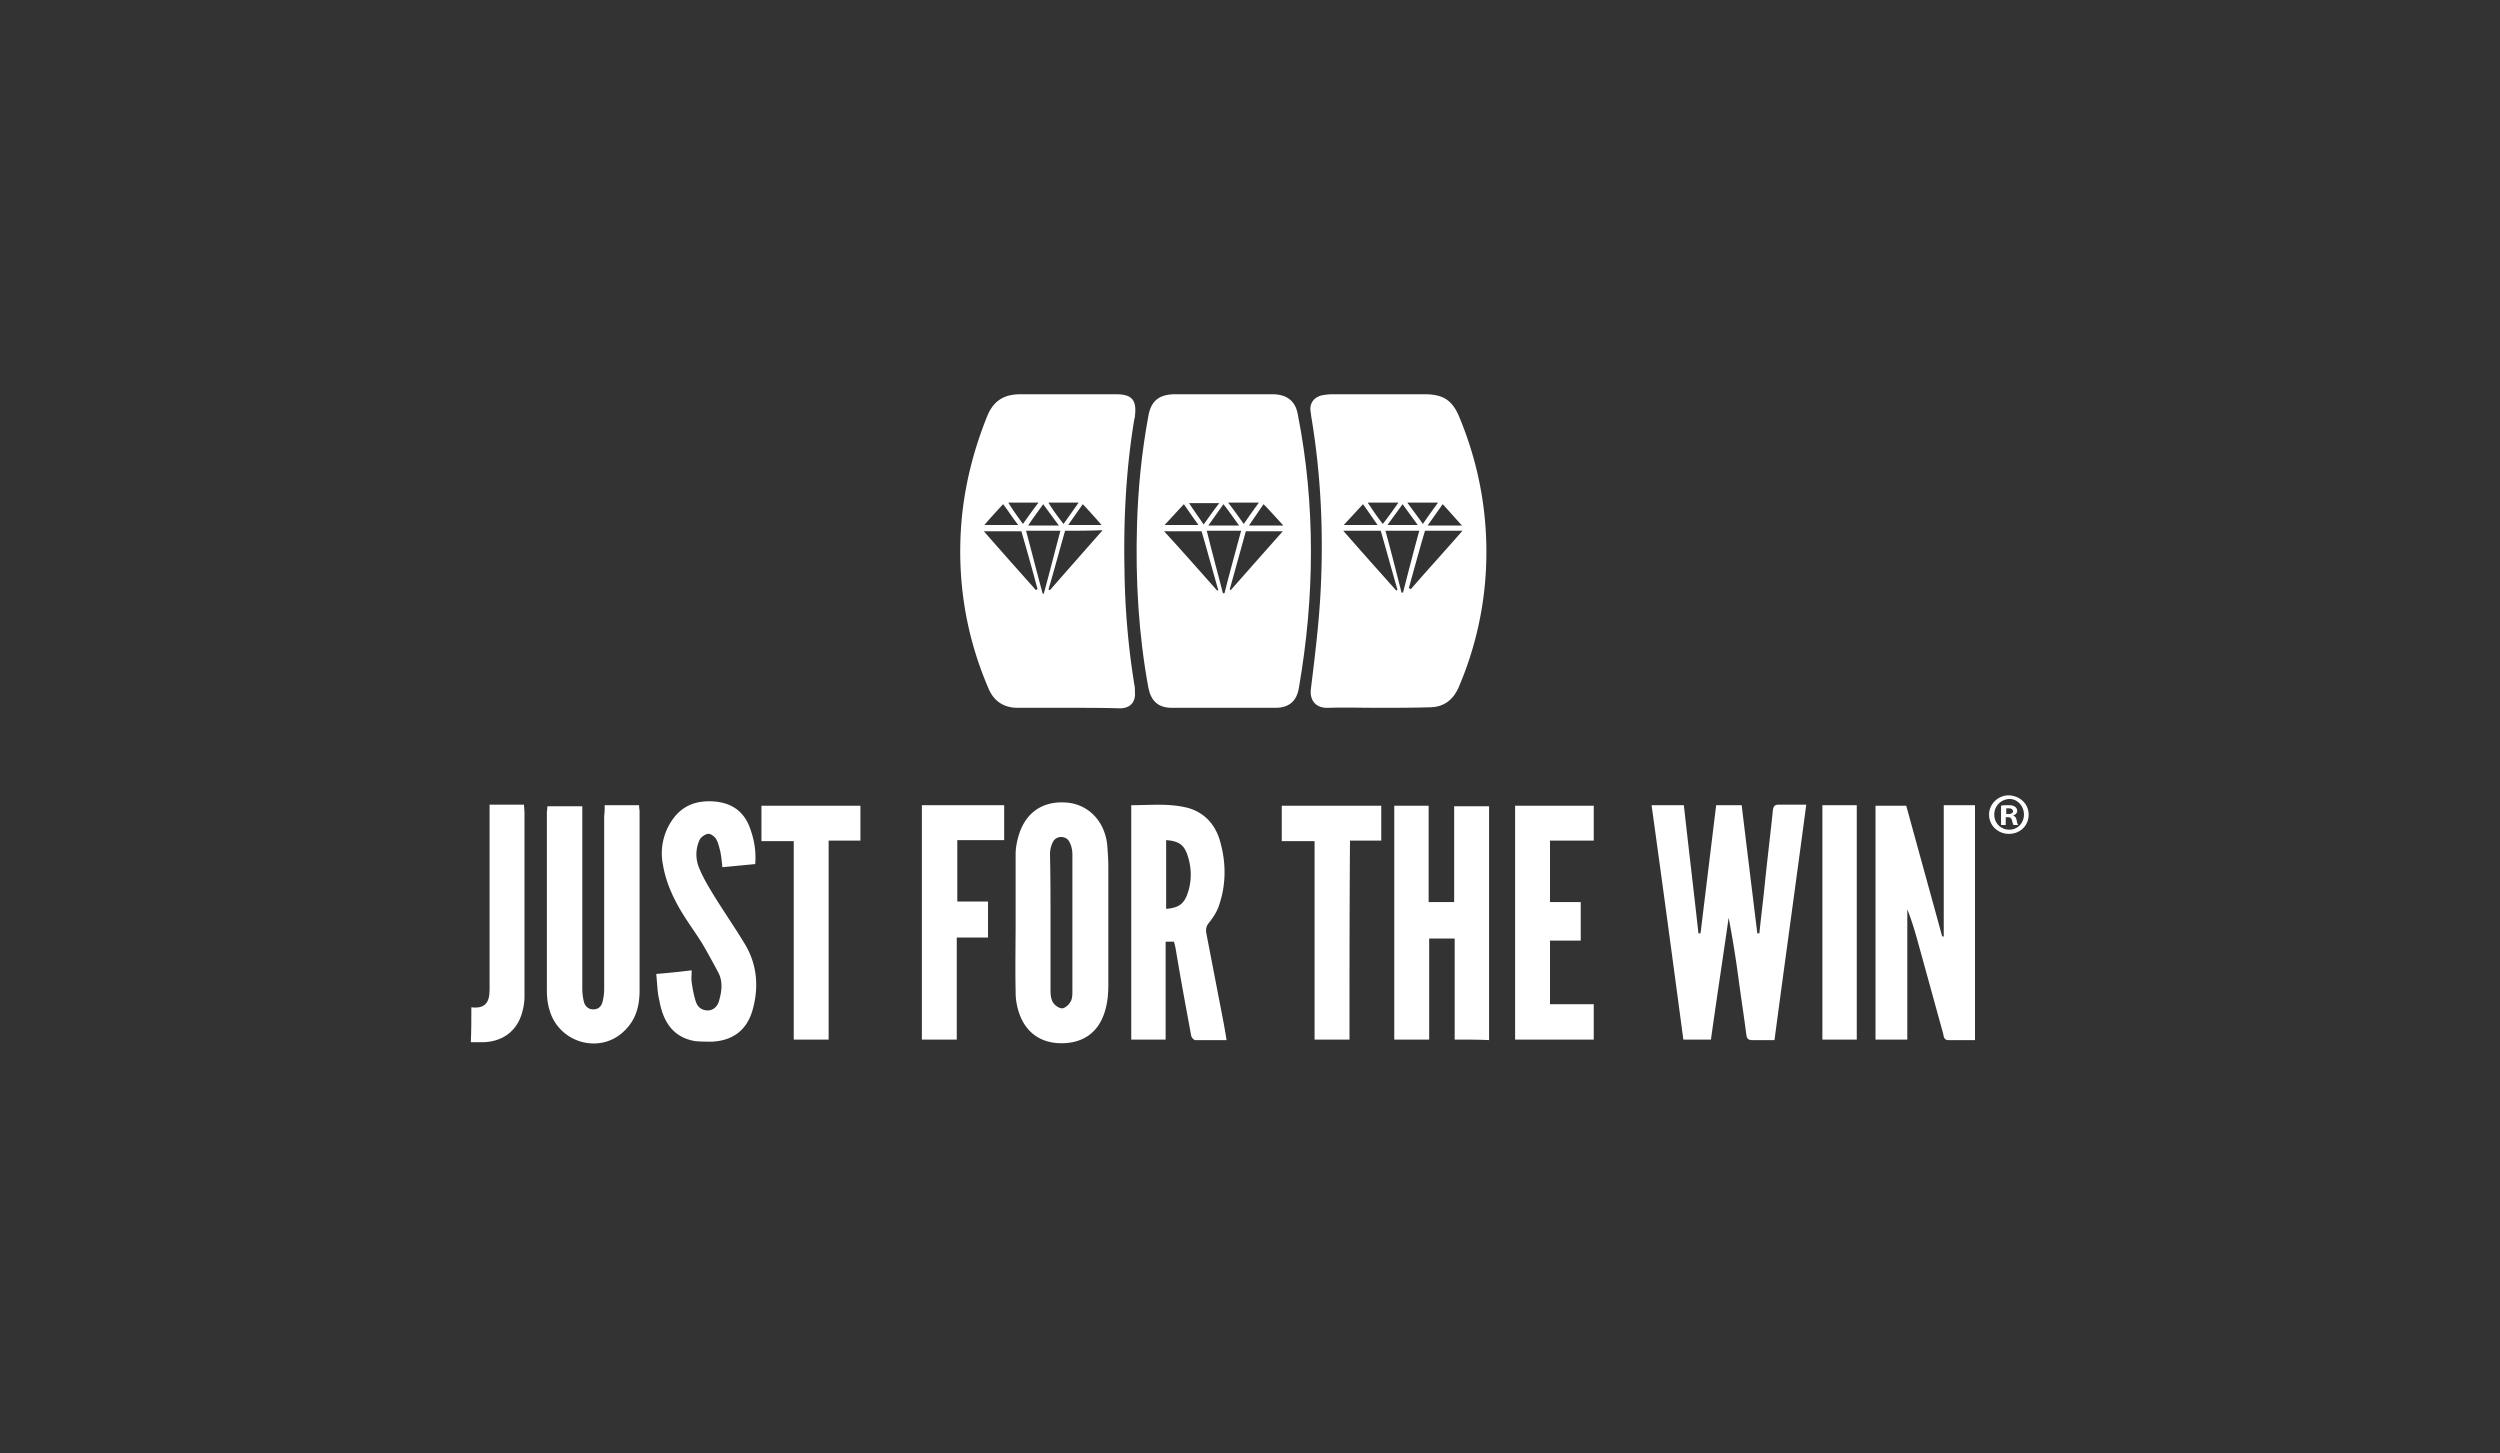 <svg xmlns="http://www.w3.org/2000/svg" fill="none" viewBox="0 0 160 93">
  <rect x="0" y="0" width="160" height="93" fill="#333333" stroke="none"/>
  <path fill="#fff" d="M30.167 64.467c.8.1 1.166-.234 1.166-1.1V52.1v-.6h2.2c0 .167.034.3.034.467V63.8c0 .267-.034.533-.1.8C33.2 65.867 32.3 66.633 31 66.7h-.867c.034-.733.034-1.467.034-2.233zM83.9 35.3c0 2.933-.267 5.8-.767 8.7-.133.867-.633 1.3-1.5 1.3H75c-.867 0-1.333-.433-1.5-1.267-.633-3.433-.833-6.9-.733-10.4.067-2.366.3-4.7.733-7.033.167-.933.667-1.333 1.6-1.367h6.434c.866.034 1.4.467 1.533 1.334.567 2.866.833 5.8.833 8.733zm-6 2.5c.033 0 .067-.033.067-.033-.367-1.267-.7-2.534-1.067-3.767h-2.4c1.2 1.3 2.3 2.567 3.4 3.8zm4.2-3.8h-2.366c-.334 1.233-.7 2.5-1.034 3.733.034 0 .067.034.067.034 1.067-1.2 2.166-2.467 3.333-3.767zm-3.833 3.967h.1c.333-1.334.7-2.634 1.066-4h-2.2c.334 1.366.7 2.7 1.034 4zm-2.5-5.7c-.433.466-.8.866-1.233 1.333H76.7c-.3-.433-.6-.833-.933-1.333zm6.367 1.366c-.467-.5-.834-.933-1.267-1.366-.334.466-.6.9-.934 1.366h2.2zM78.6 32.167c.367.466.667.9 1 1.366.334-.5.634-.9.967-1.366H78.6zm-1.566 1.4c.333-.467.633-.9 1-1.367H76.1c.3.467.6.867.934 1.367zm2.266.066c-.333-.466-.633-.9-1-1.366-.333.466-.633.9-.966 1.366H79.3z"/>
  <path fill="#fff" d="M88.2 45.3c-1.067 0-2.133-.033-3.2 0-.833.033-1.2-.533-1.1-1.233.267-2.167.533-4.334.633-6.5.167-3.634 0-7.234-.6-10.834-.033-.166-.033-.3-.066-.466-.034-.5.233-.834.733-.967.2-.033.434-.067.634-.067H91.2c1.167 0 1.767.4 2.2 1.467 1.3 3.133 1.867 6.4 1.7 9.767a21.827 21.827 0 01-1.766 7.566c-.367.8-.967 1.234-1.867 1.234-1.1.033-2.2.033-3.267.033zm-2.233-11.333a454.05 454.05 0 003.4 3.833c.033-.033.066-.033.066-.067-.366-1.266-.7-2.5-1.066-3.766h-2.4zm4.2 3.666c.033.034.067.034.133.067 1.067-1.233 2.167-2.433 3.3-3.733h-2.4c-.367 1.233-.7 2.466-1.033 3.666zm-1.5-3.666c.367 1.333.7 2.666 1.033 3.966.034 0 .067 0 .1-.033.334-1.3.667-2.6 1.034-3.933h-2.167zm-1.433-1.7c-.434.466-.8.866-1.234 1.333h2.167c-.334-.467-.6-.867-.933-1.333zm6.333 1.366c-.433-.466-.8-.9-1.233-1.366-.334.466-.634.9-.967 1.366h2.2zm-2.5-.1c.333-.5.633-.9.967-1.366h-1.967c.367.5.667.9 1 1.366zm-2.567 0c.367-.466.667-.9 1-1.366h-1.966c.333.5.6.9.966 1.366zm.3.067h1.934c-.334-.467-.634-.867-.967-1.333-.334.466-.633.866-.967 1.333zM68.334 45.3h-3.2c-.9 0-1.534-.433-1.867-1.233-1.467-3.4-2.034-6.967-1.734-10.667.2-2.333.767-4.567 1.634-6.733.4-1 1.067-1.434 2.133-1.434h6.133c1 0 1.334.367 1.2 1.4 0 .067 0 .1-.033.167-.533 3.2-.7 6.433-.633 9.667a49.56 49.56 0 00.633 7.366c.034.134.034.267.034.434.066.666-.3 1.066-.967 1.066-1.034-.033-2.2-.033-3.334-.033zM65.367 34h-2.4c1.133 1.3 2.233 2.533 3.333 3.767.034-.034.067-.034.1-.067a153.512 153.512 0 00-1.033-3.7zm2.8-.033c-.367 1.266-.7 2.533-1.067 3.766.034 0 .067.034.1.034 1.1-1.267 2.2-2.5 3.367-3.834-.867.034-1.6.034-2.4.034zm-2.5 0c.367 1.366.7 2.7 1.067 4.033h.066c.367-1.333.7-2.667 1.067-4.033h-2.2zm-1.467-1.7c-.433.466-.8.866-1.2 1.333h2.167c-.367-.467-.633-.9-.967-1.333zm5.1 0c-.333.466-.633.9-.933 1.333H70.5c-.4-.467-.766-.867-1.2-1.333zm-1.233 1.266c.333-.466.633-.9.967-1.366H67.1c.3.5.6.9.967 1.366zm-2.6 0c.333-.466.633-.9 1-1.366h-1.933c.3.5.6.9.933 1.366zm2.3.1c-.367-.5-.667-.9-1-1.366-.334.466-.633.866-.967 1.366h1.967zM109.5 66.533h-1.766c-.667-5-1.334-9.966-2.034-15h2.067c.3 2.734.633 5.467.933 8.2h.134l1-8.2h1.633c.333 2.767.667 5.467 1 8.2h.133c.1-1 .234-2.033.334-3.033.166-1.633.366-3.233.533-4.867.033-.2.1-.333.333-.333h1.8c-.666 5.033-1.366 10.033-2.033 15.067h-1.433c-.234 0-.334-.1-.367-.334-.167-1.3-.367-2.566-.533-3.833a70.677 70.677 0 00-.6-3.667c-.367 2.567-.767 5.167-1.134 7.8zM124.4 51.533h2v15.034h-1.7c-.267 0-.3-.2-.333-.4-.5-1.8-1-3.634-1.5-5.434-.234-.866-.467-1.7-.8-2.533v8.333h-2.034V51.567H122c.767 2.8 1.533 5.566 2.3 8.366h.1v-8.4zM93.1 66.533v-6.466h-1.633v6.466h-2.234V51.567h2.2v6.166h1.634V51.6H95.3v14.967c-.667-.034-1.4-.034-2.2-.034zM78.5 66.567h-2c-.1 0-.267-.2-.267-.3-.333-1.8-.666-3.6-.966-5.4a4.977 4.977 0 00-.134-.6H74.6v6.266h-2.2v-15c1.2 0 2.433-.133 3.6.167 1 .267 1.7.967 2.033 1.967.434 1.4.467 2.833 0 4.233-.133.433-.4.833-.666 1.167-.167.2-.2.4-.167.633l1.1 5.7c.067.367.133.733.2 1.167zm-3.867-12.8v4.4c.834-.067 1.167-.334 1.4-1.067.234-.733.234-1.5 0-2.267-.233-.766-.566-1-1.4-1.066zM38.7 51.533h2.2c0 .167.033.3.033.434V63.4c0 .967-.233 1.867-.966 2.567-1.534 1.533-4.2.8-4.8-1.334-.134-.433-.167-.866-.167-1.3v-11.3c0-.133.033-.266.033-.433h2.234V63.267c0 .266.033.566.1.833.066.3.3.5.6.5.333 0 .533-.2.6-.5.066-.267.1-.533.1-.8V52.2c.033-.2.033-.4.033-.667zM65 59.033v-4.366c0-.367.067-.734.167-1.1.433-1.567 1.566-2.334 3.133-2.2 1.4.133 2.433 1.233 2.567 2.766.033.434.066.9.066 1.334V63c0 .5-.033 1.033-.166 1.533C70.4 66 69.4 66.767 67.933 66.767c-1.433 0-2.433-.8-2.8-2.234a4.14 4.14 0 01-.133-1.1c-.033-1.5 0-2.966 0-4.4zm2.233 0V63.4c0 .267.034.567.167.767.1.166.367.366.567.366.2 0 .433-.233.533-.4.133-.2.133-.466.133-.733v-8.733c0-.267-.066-.567-.2-.8-.2-.4-.833-.4-1.033 0-.133.233-.2.533-.2.8.033 1.466.033 2.9.033 4.366zM42 62.333a52.1 52.1 0 002.267-.233c0 .267-.034.533 0 .767.066.433.133.833.266 1.233.1.333.367.567.767.567.333 0 .633-.234.733-.667.167-.6.234-1.2-.066-1.767a52.088 52.088 0 00-1.034-1.866c-.566-.9-1.233-1.767-1.7-2.7-.366-.7-.666-1.5-.8-2.3a3.73 3.73 0 01.6-2.9c.667-.967 1.634-1.267 2.734-1.167 1.1.1 1.866.667 2.233 1.7.267.733.4 1.467.333 2.3-.7.067-1.366.133-2.1.2-.033-.333-.066-.667-.133-1-.067-.267-.133-.567-.267-.8-.1-.167-.366-.367-.533-.333-.2.033-.467.233-.533.4a2.222 2.222 0 00-.067 1.666c.2.534.5 1.067.8 1.567.7 1.167 1.5 2.3 2.2 3.467.767 1.3.867 2.733.467 4.166-.367 1.3-1.267 1.967-2.6 2.034-.367 0-.7 0-1.067-.034-1.433-.233-2.067-1.266-2.3-2.6-.133-.5-.133-1.066-.2-1.7zM101.167 60.2H99.2v4.067h2.8v2.266h-5.033V51.567H102V53.8h-2.8v3.933h1.967V60.2zM64.267 51.533v2.234h-3V57.7h1.966V60h-2v6.533H59v-15h5.267zM53.033 66.533H50.8v-12.7h-2.067v-2.266h6.334V53.8h-2.034v12.733zM86.367 66.533h-2.234v-12.7h-2.1v-2.266H88.4V53.8h-2c-.033 4.267-.033 8.467-.033 12.733zM118.833 66.533h-2.2v-15h2.2v15zM129.833 52.133c0 .7-.533 1.234-1.266 1.234-.7 0-1.267-.534-1.267-1.234 0-.666.567-1.233 1.267-1.233.733.033 1.266.567 1.266 1.233zm-2.2 0c0 .534.4.967.967.967.533 0 .933-.433.933-.967 0-.533-.4-1-.933-1-.567.034-.967.467-.967 1zm.734.667h-.3v-1.233c.1-.034.266-.034.466-.034.234 0 .334.034.434.1.066.067.133.134.133.267s-.1.233-.267.3c.134.033.2.133.234.3.033.2.066.267.1.3h-.3c-.034-.033-.067-.167-.1-.3-.034-.133-.1-.2-.267-.2h-.133v.5zm.033-.7h.133c.167 0 .3-.067.3-.167s-.066-.2-.266-.2h-.167v.367z"/>
</svg>
